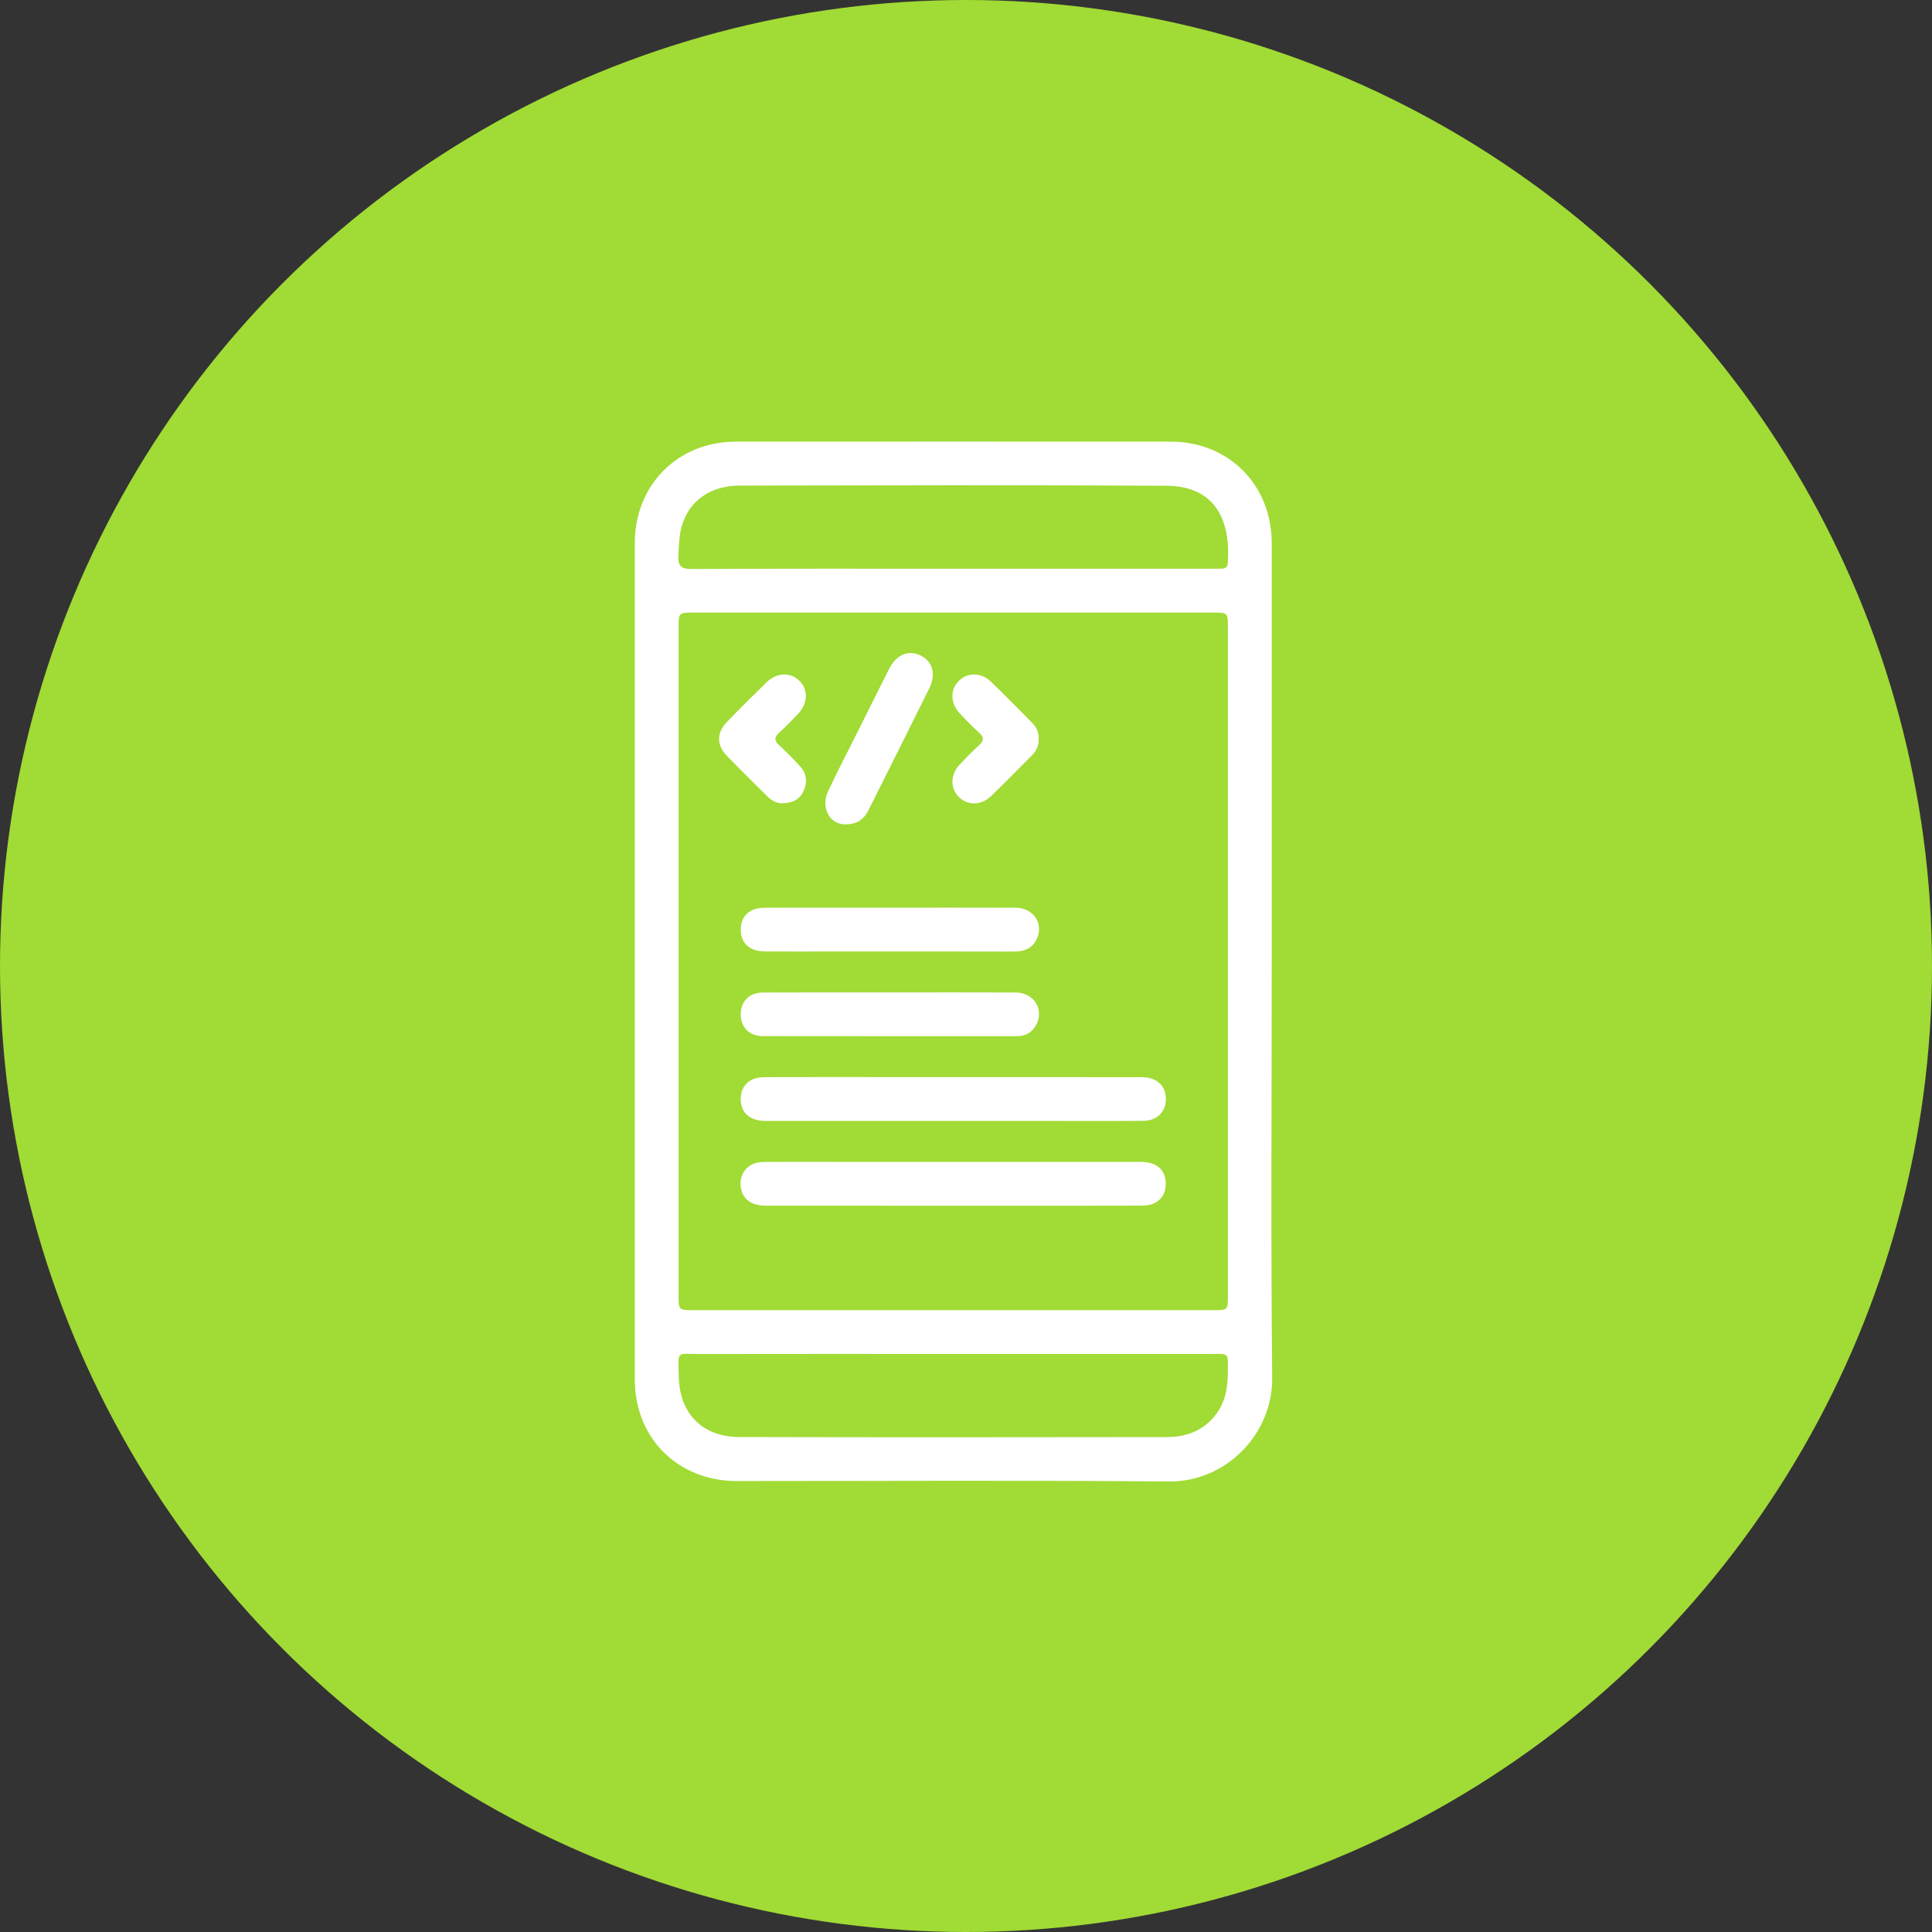<svg width="70" height="70" viewBox="0 0 70 70" fill="none" xmlns="http://www.w3.org/2000/svg">
<rect x="0" y="0" width="70" height="70" fill="#333333" stroke="none"/>
<circle cx="35" cy="35" r="35" fill="#A1DB35"/>
<path d="M46.077 34.87C46.077 39.884 46.042 44.899 46.094 49.913C46.116 51.974 44.407 53.696 42.348 53.678C37.129 53.629 31.91 53.662 26.691 53.661C24.563 53.66 23.001 52.107 23.001 49.988C23 39.883 23 29.778 23.001 19.672C23.001 17.57 24.561 16.003 26.654 16.002C31.911 15.999 37.169 15.999 42.426 16.002C44.517 16.003 46.076 17.57 46.077 19.673C46.078 24.739 46.077 29.805 46.077 34.87ZM44.489 34.829C44.489 30.801 44.489 26.773 44.489 22.745C44.489 22.196 44.488 22.195 43.952 22.195C37.686 22.195 31.421 22.195 25.155 22.195C24.587 22.195 24.586 22.195 24.586 22.751C24.586 30.807 24.586 38.862 24.586 46.919C24.586 47.468 24.587 47.469 25.123 47.469C31.401 47.469 37.679 47.469 43.959 47.469C44.488 47.469 44.489 47.468 44.489 46.95C44.489 42.909 44.489 38.87 44.489 34.829ZM34.543 20.606C37.674 20.606 40.807 20.606 43.938 20.606C44.053 20.606 44.168 20.606 44.284 20.602C44.402 20.598 44.474 20.54 44.484 20.416C44.593 18.979 44.126 17.611 42.26 17.6C37.108 17.57 31.957 17.586 26.806 17.594C25.748 17.596 24.988 18.132 24.714 19.02C24.603 19.376 24.603 19.748 24.579 20.118C24.553 20.507 24.68 20.618 25.072 20.616C28.228 20.6 31.385 20.606 34.543 20.606ZM34.561 49.056C31.494 49.056 28.426 49.052 25.358 49.058C24.493 49.06 24.575 48.906 24.592 49.869C24.617 51.212 25.445 52.062 26.787 52.066C31.951 52.08 37.115 52.075 42.279 52.068C42.97 52.067 43.587 51.846 44.033 51.277C44.391 50.821 44.486 50.285 44.487 49.726C44.489 48.983 44.556 49.057 43.841 49.056C40.748 49.056 37.655 49.056 34.561 49.056Z" fill="white"/>
<path d="M34.544 39.026C36.819 39.026 39.094 39.026 41.369 39.028C41.853 39.029 42.17 39.273 42.231 39.672C42.311 40.198 41.978 40.605 41.433 40.61C40.475 40.62 39.516 40.613 38.557 40.614C34.953 40.614 31.349 40.615 27.745 40.613C27.195 40.613 26.871 40.349 26.84 39.89C26.806 39.373 27.131 39.03 27.681 39.028C29.24 39.022 30.799 39.026 32.358 39.026C33.087 39.026 33.815 39.026 34.544 39.026Z" fill="white"/>
<path d="M34.53 43.685C32.268 43.685 30.005 43.686 27.743 43.684C27.244 43.684 26.928 43.463 26.85 43.074C26.743 42.541 27.087 42.105 27.644 42.1C28.73 42.091 29.817 42.097 30.903 42.097C34.379 42.097 37.856 42.096 41.332 42.098C41.884 42.098 42.207 42.363 42.235 42.822C42.268 43.338 41.943 43.681 41.393 43.682C39.807 43.688 38.223 43.685 36.638 43.685C35.936 43.685 35.233 43.685 34.53 43.685Z" fill="white"/>
<path d="M32.274 32.887C33.781 32.887 35.29 32.883 36.797 32.889C37.423 32.892 37.807 33.429 37.582 33.98C37.426 34.362 37.116 34.478 36.719 34.477C34.522 34.47 32.324 34.474 30.126 34.474C29.321 34.474 28.516 34.477 27.711 34.473C27.159 34.47 26.838 34.173 26.839 33.679C26.839 33.186 27.16 32.889 27.713 32.888C29.234 32.885 30.754 32.887 32.274 32.887Z" fill="white"/>
<path d="M32.238 35.958C33.758 35.958 35.279 35.953 36.799 35.96C37.457 35.963 37.839 36.567 37.548 37.123C37.398 37.409 37.155 37.545 36.83 37.544C33.764 37.543 30.698 37.546 27.631 37.541C27.145 37.54 26.835 37.213 26.837 36.747C26.838 36.284 27.15 35.963 27.638 35.961C29.172 35.954 30.705 35.958 32.238 35.958Z" fill="white"/>
<path d="M30.609 29.867C30.069 29.864 29.719 29.27 30.007 28.66C30.345 27.944 30.71 27.24 31.065 26.532C31.447 25.766 31.827 24.999 32.215 24.235C32.484 23.707 32.93 23.53 33.376 23.76C33.8 23.98 33.919 24.437 33.663 24.954C32.937 26.42 32.203 27.881 31.472 29.344C31.312 29.667 31.078 29.876 30.609 29.867Z" fill="white"/>
<path d="M28.357 29.102C28.16 29.117 27.962 29.014 27.791 28.844C27.303 28.357 26.809 27.876 26.331 27.38C25.957 26.992 25.962 26.546 26.34 26.156C26.81 25.67 27.289 25.192 27.775 24.72C28.147 24.358 28.648 24.346 28.971 24.674C29.292 24.999 29.27 25.491 28.909 25.871C28.69 26.102 28.469 26.334 28.23 26.546C28.035 26.72 28.06 26.845 28.24 27.01C28.502 27.252 28.755 27.506 28.994 27.772C29.23 28.034 29.26 28.348 29.113 28.664C28.977 28.956 28.733 29.099 28.357 29.102Z" fill="white"/>
<path d="M37.631 26.768C37.649 27.016 37.544 27.214 37.375 27.383C36.888 27.871 36.406 28.364 35.911 28.843C35.553 29.187 35.061 29.194 34.743 28.88C34.425 28.566 34.428 28.073 34.762 27.712C34.988 27.469 35.221 27.23 35.466 27.008C35.646 26.843 35.668 26.717 35.474 26.545C35.227 26.325 34.996 26.084 34.77 25.842C34.43 25.479 34.421 24.992 34.735 24.674C35.048 24.356 35.547 24.354 35.901 24.697C36.407 25.183 36.898 25.686 37.392 26.184C37.551 26.343 37.645 26.535 37.631 26.768Z" fill="white"/>
</svg>
